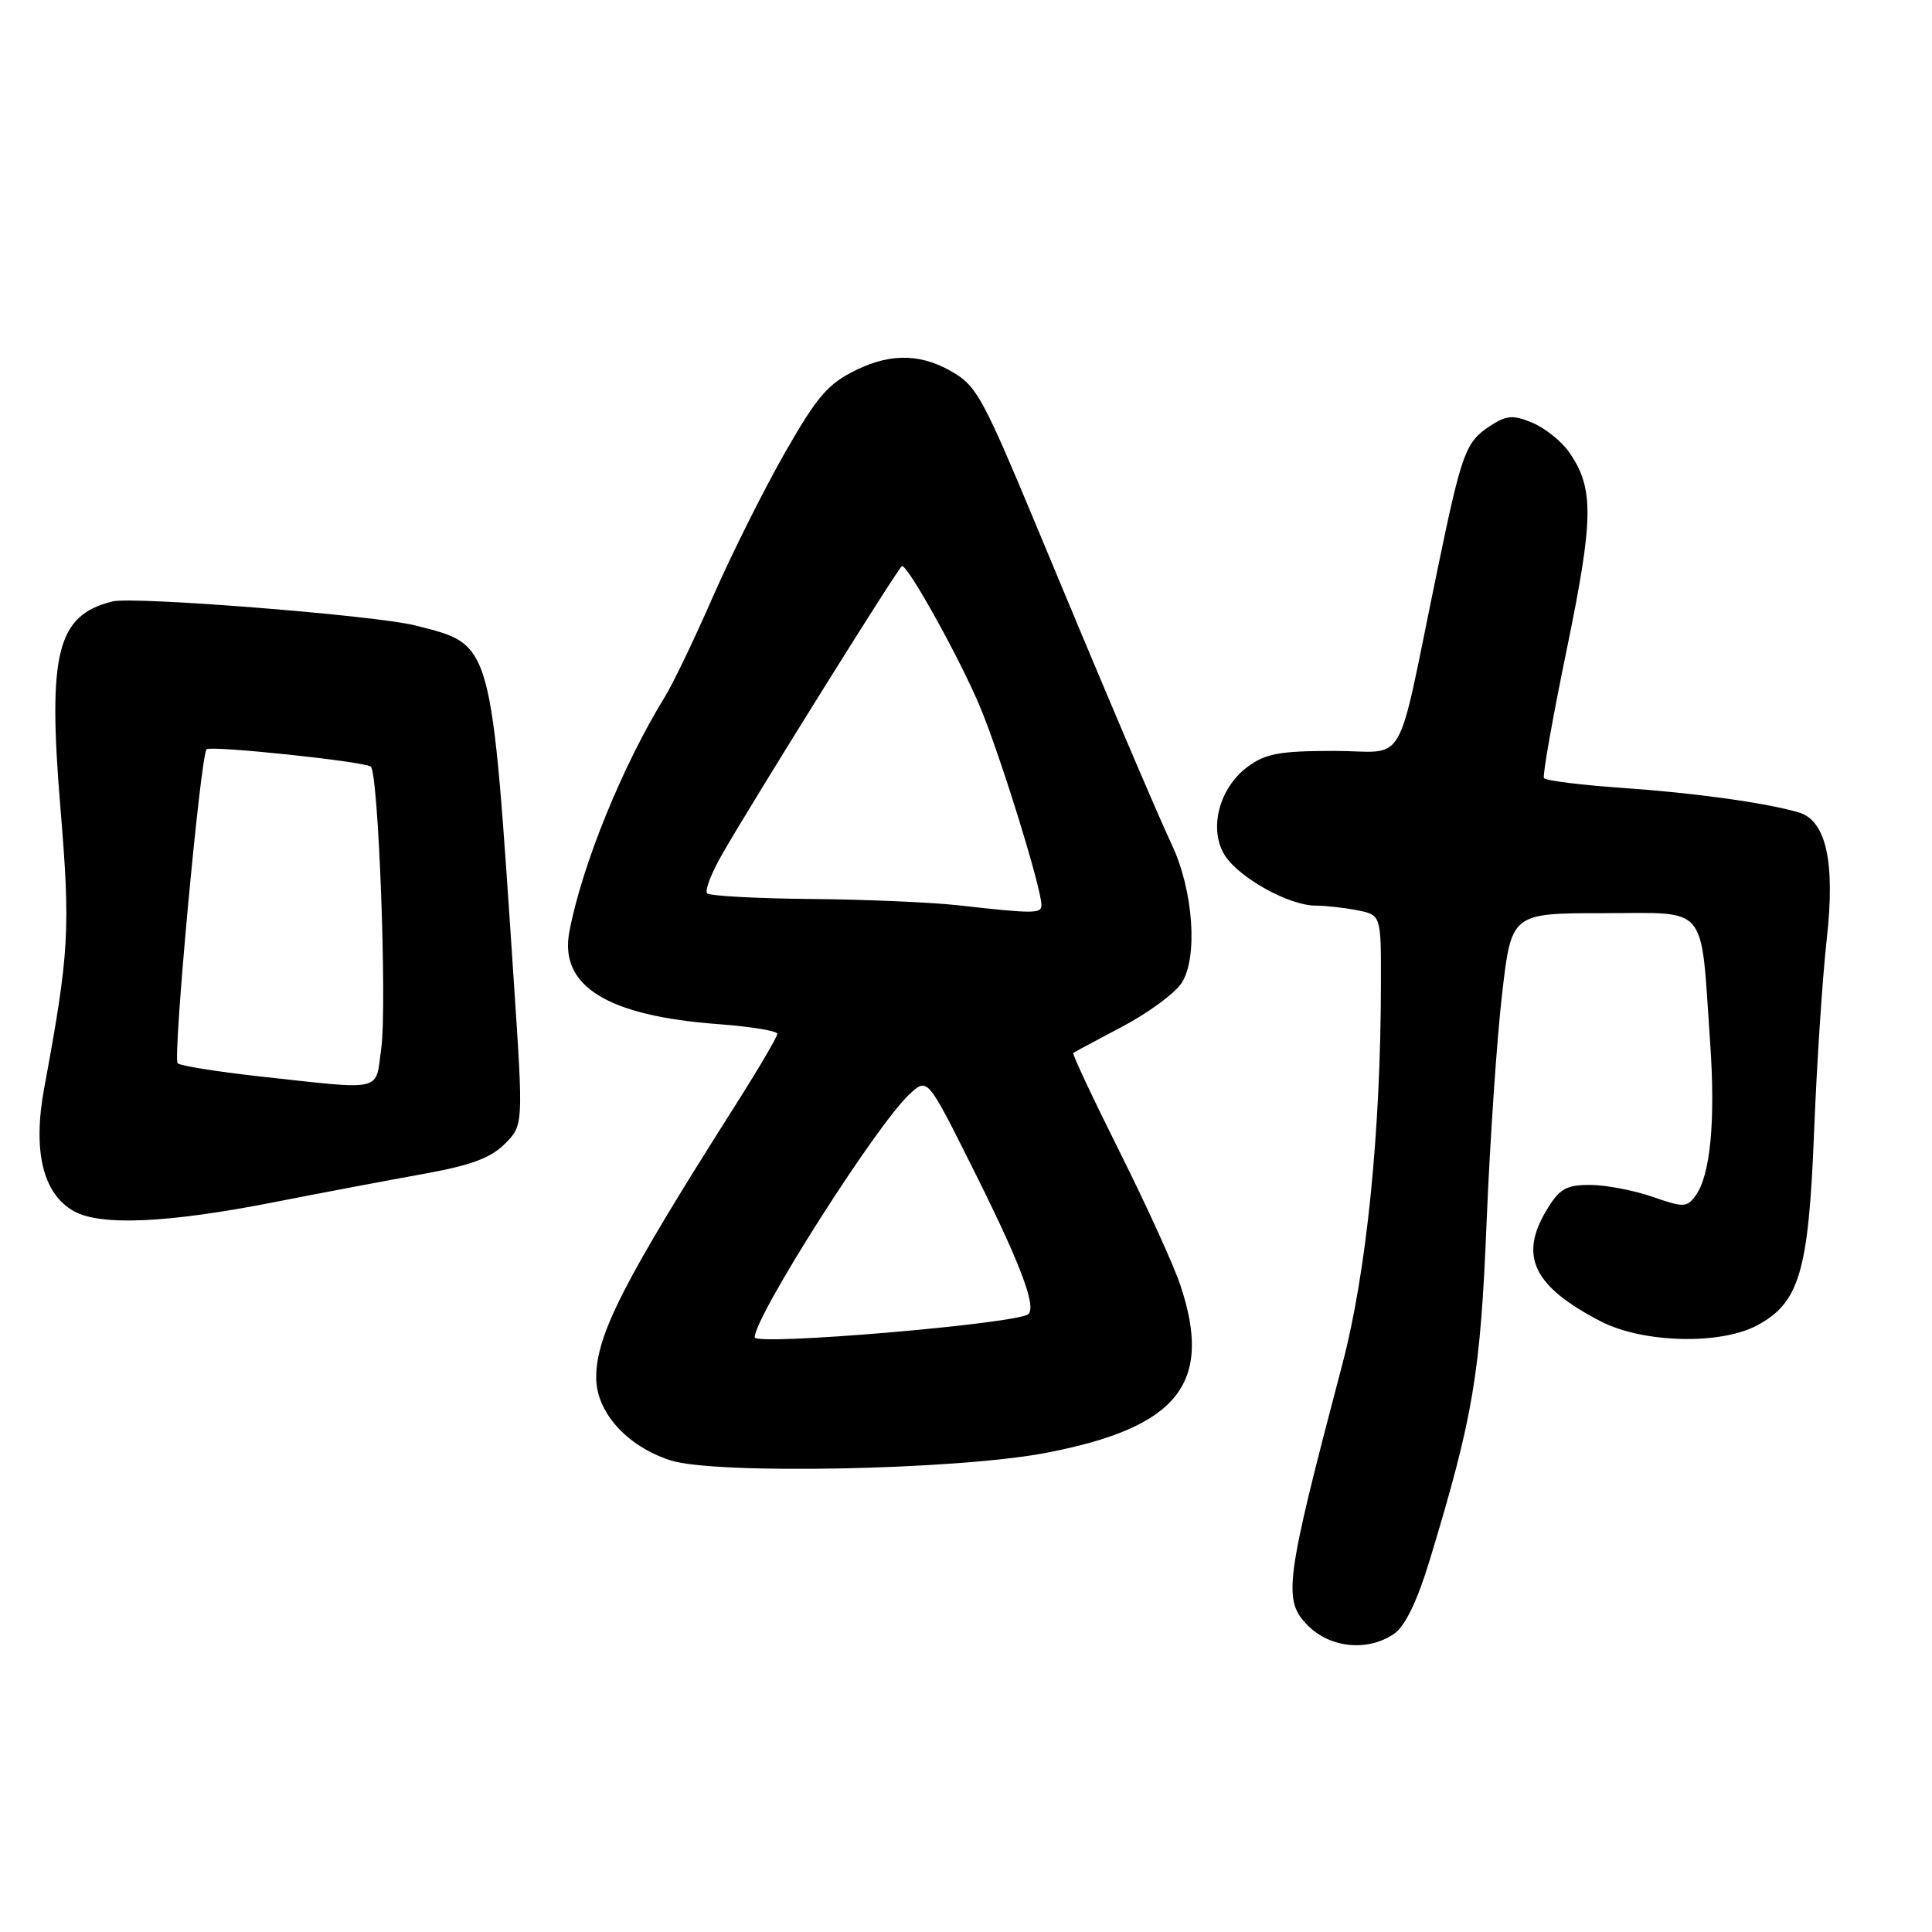 <?xml version="1.0" encoding="UTF-8" standalone="no"?>
<!DOCTYPE svg PUBLIC "-//W3C//DTD SVG 1.1//EN" "http://www.w3.org/Graphics/SVG/1.1/DTD/svg11.dtd" >
<svg xmlns="http://www.w3.org/2000/svg" xmlns:xlink="http://www.w3.org/1999/xlink" version="1.1" viewBox="0 0 256 256">
 <g >
 <path fill="currentColor"
d=" M 184.76 216.46 C 186.21 215.44 187.81 212.10 189.45 206.71 C 195.22 187.68 196.16 182.10 196.98 162.00 C 197.42 151.28 198.34 137.66 199.03 131.75 C 200.27 121.00 200.27 121.00 212.51 121.00 C 226.54 121.00 225.31 119.50 226.60 138.10 C 227.33 148.49 226.64 155.74 224.67 158.43 C 223.52 160.01 223.09 160.02 218.96 158.58 C 216.51 157.73 212.81 157.02 210.74 157.01 C 207.55 157.00 206.66 157.50 204.99 160.25 C 201.22 166.42 203.16 170.46 212.12 175.09 C 217.64 177.95 227.86 178.23 232.74 175.66 C 238.41 172.68 239.64 168.57 240.37 150.14 C 240.72 141.14 241.48 129.59 242.05 124.47 C 243.20 114.23 241.98 108.72 238.34 107.65 C 234.02 106.38 224.51 105.06 215.07 104.41 C 209.50 104.02 204.78 103.44 204.58 103.10 C 204.38 102.77 205.74 95.08 207.61 86.02 C 211.19 68.61 211.24 64.66 207.89 59.88 C 206.88 58.44 204.69 56.70 203.03 56.01 C 200.47 54.95 199.63 55.02 197.46 56.43 C 194.18 58.58 193.70 59.90 190.47 75.50 C 184.85 102.65 186.65 99.50 176.80 99.50 C 169.58 99.50 167.68 99.85 165.32 101.60 C 161.49 104.44 160.10 109.98 162.35 113.42 C 164.31 116.40 170.86 120.00 174.34 120.00 C 175.66 120.00 178.16 120.28 179.88 120.62 C 183.00 121.25 183.00 121.25 182.98 130.38 C 182.95 150.09 181.07 168.60 177.87 180.76 C 170.24 209.73 169.94 212.03 173.33 215.42 C 176.32 218.41 181.32 218.86 184.76 216.46 Z  M 138.55 192.52 C 156.09 189.17 160.77 183.34 156.40 170.28 C 155.52 167.65 151.90 159.70 148.36 152.62 C 144.82 145.54 142.05 139.64 142.21 139.52 C 142.37 139.40 145.30 137.83 148.71 136.03 C 152.13 134.23 155.67 131.63 156.57 130.25 C 158.75 126.92 158.13 118.02 155.30 111.99 C 153.19 107.49 146.10 90.80 136.93 68.73 C 130.61 53.54 129.42 51.31 126.73 49.61 C 122.42 46.88 118.28 46.69 113.52 48.99 C 109.72 50.83 108.32 52.45 104.01 59.98 C 101.23 64.85 96.95 73.41 94.49 79.01 C 92.04 84.62 89.16 90.62 88.09 92.35 C 82.50 101.41 77.08 114.73 75.44 123.48 C 74.09 130.68 80.47 134.62 95.25 135.71 C 99.51 136.03 103.00 136.60 103.00 136.99 C 103.00 137.38 100.46 141.70 97.35 146.60 C 82.59 169.84 79.00 176.88 79.00 182.55 C 79.00 187.11 83.05 191.63 88.83 193.50 C 94.71 195.41 126.76 194.78 138.55 192.52 Z  M 36.50 159.26 C 42.55 158.07 51.30 156.42 55.94 155.58 C 62.32 154.44 65.00 153.46 66.87 151.59 C 69.35 149.11 69.35 149.11 68.10 130.30 C 65.04 84.37 65.36 85.52 55.00 82.87 C 49.82 81.55 17.74 79.00 14.93 79.69 C 7.56 81.49 6.30 86.47 8.00 106.97 C 9.35 123.26 9.18 126.21 5.86 144.15 C 4.31 152.51 5.68 158.20 9.79 160.49 C 13.35 162.47 22.26 162.07 36.50 159.26 Z  M 100.00 177.20 C 100.00 174.42 116.05 149.18 120.45 145.05 C 122.87 142.77 122.87 142.77 128.56 154.13 C 135.10 167.16 137.37 173.04 136.27 174.12 C 134.98 175.39 100.00 178.36 100.00 177.20 Z  M 127.00 119.96 C 123.42 119.56 114.61 119.18 107.42 119.12 C 100.22 119.05 94.05 118.72 93.70 118.37 C 93.35 118.02 94.27 115.66 95.73 113.12 C 100.09 105.55 119.16 75.00 119.52 75.00 C 120.39 75.00 127.36 87.60 129.92 93.80 C 132.67 100.47 138.00 117.72 138.00 119.94 C 138.00 121.08 136.96 121.08 127.00 119.96 Z  M 34.32 142.62 C 28.72 142.00 23.87 141.22 23.54 140.89 C 22.87 140.20 26.57 100.10 27.37 99.29 C 27.91 98.76 47.96 100.86 49.12 101.57 C 50.14 102.20 51.30 133.18 50.52 138.89 C 49.71 144.77 51.09 144.45 34.32 142.62 Z "/>
</g>
</svg>